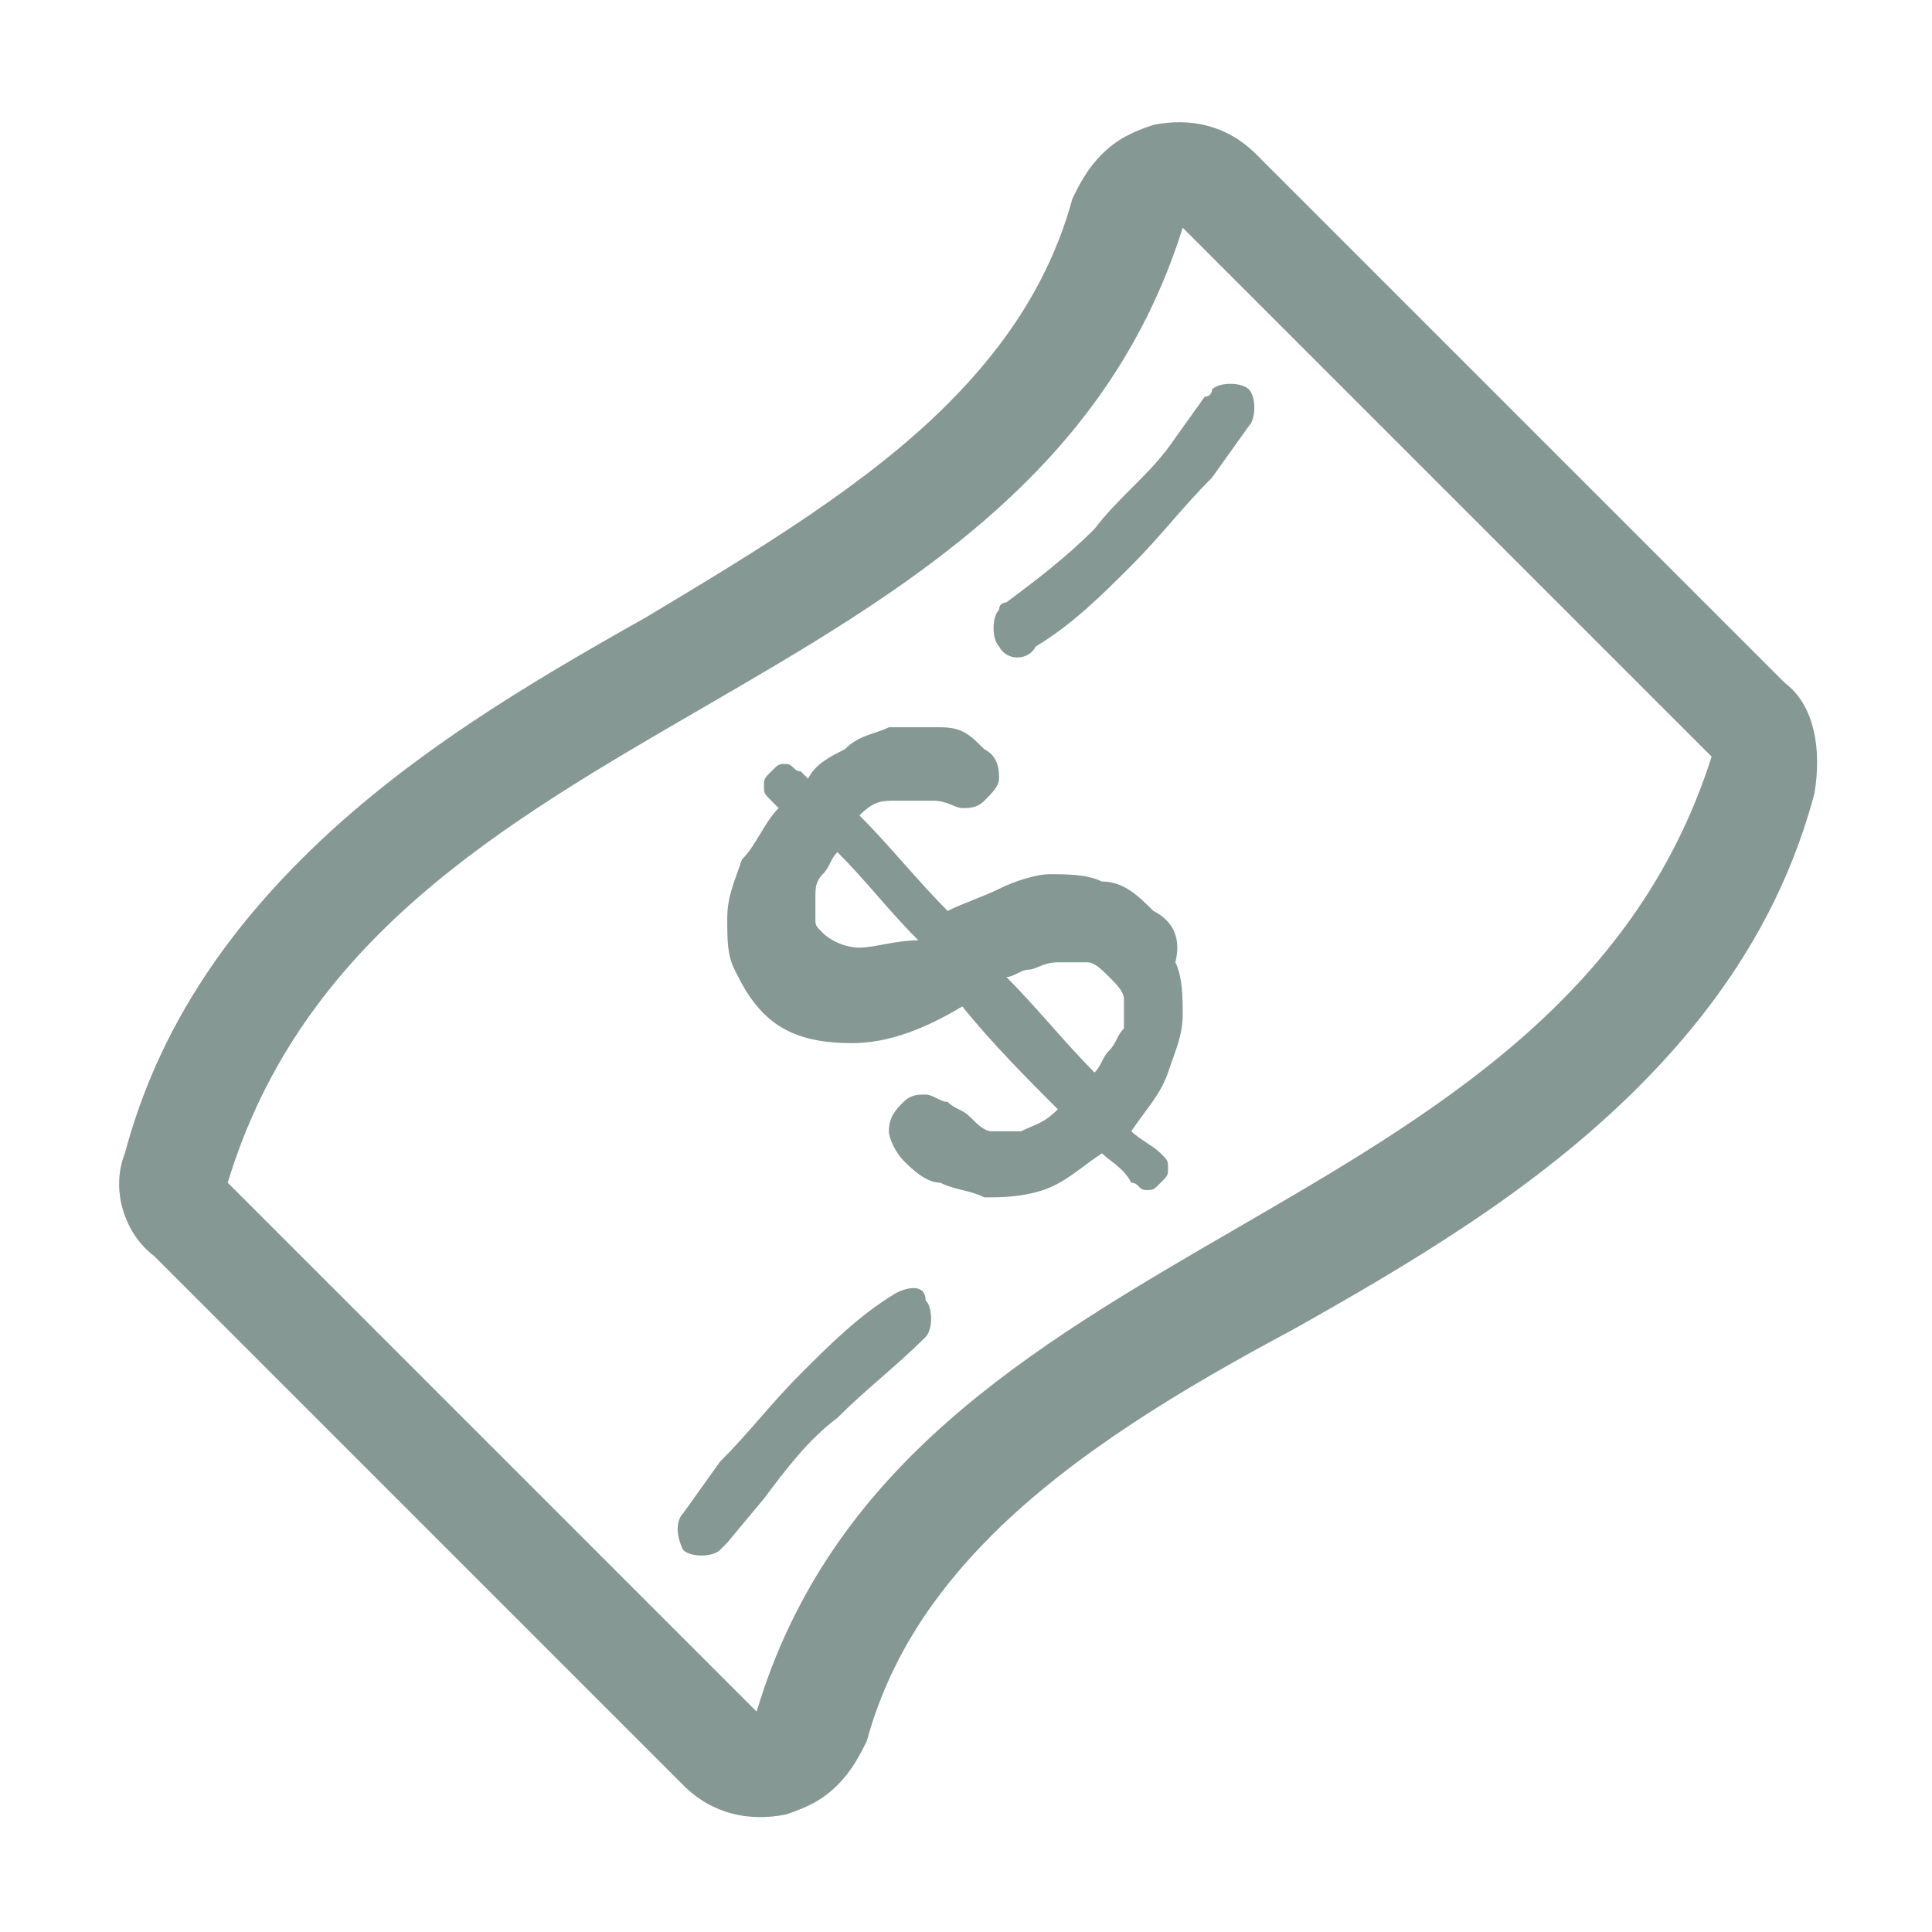 <?xml version="1.0" encoding="utf-8"?>
<!-- Generator: Adobe Illustrator 20.1.0, SVG Export Plug-In . SVG Version: 6.00 Build 0)  -->
<svg version="1.1" id="Layer_1" xmlns="http://www.w3.org/2000/svg" xmlns:xlink="http://www.w3.org/1999/xlink" x="0px" y="0px"
	 viewBox="0 0 26.3 26.3" enable-background="new 0 0 26.3 26.3" xml:space="preserve">
<g id="banknote_7_">
	<path fill-rule="evenodd" clip-rule="evenodd" fill="#859894" d="M24.3,9.3l-7.2-7.2c-0.4-0.4-0.9-0.5-1.4-0.4
		c-0.3,0.1-0.5,0.2-0.7,0.4c-0.2,0.2-0.3,0.4-0.4,0.6c-0.3,1.1-0.9,2-1.7,2.8c-1.1,1.1-2.6,2-4.1,2.9c-1.6,0.9-3.3,1.9-4.7,3.3
		c-1.2,1.2-2,2.5-2.4,4c-0.2,0.5,0,1.1,0.4,1.4l7.2,7.2c0.4,0.4,0.9,0.5,1.4,0.4c0.3-0.1,0.5-0.2,0.7-0.4c0.2-0.2,0.3-0.4,0.4-0.6
		c0.3-1.1,0.9-2,1.7-2.8c1.1-1.1,2.6-2,4.1-2.8c1.6-0.9,3.3-1.9,4.7-3.3c1.2-1.2,2-2.5,2.4-4C24.8,10.2,24.7,9.6,24.3,9.3z
		 M10.3,23.3c-2.4-2.4-4.8-4.8-7.2-7.2c2-6.6,10.9-6.3,13-13c2.4,2.4,4.8,4.8,7.2,7.2C21.2,16.9,12.3,16.6,10.3,23.3z"/>
	<path fill-rule="evenodd" clip-rule="evenodd" fill="#859894" d="M15.7,12.4C15.5,12.2,15.3,12,15,12c-0.2-0.1-0.5-0.1-0.7-0.1
		c-0.2,0-0.5,0.1-0.7,0.2c-0.2,0.1-0.5,0.2-0.7,0.3c-0.4-0.4-0.8-0.9-1.2-1.3c0.2-0.2,0.3-0.2,0.5-0.2c0.2,0,0.3,0,0.5,0
		c0.2,0,0.3,0.1,0.4,0.1c0.1,0,0.2,0,0.3-0.1c0.1-0.1,0.2-0.2,0.2-0.3c0-0.1,0-0.3-0.2-0.4c-0.2-0.2-0.3-0.3-0.6-0.3
		c-0.2,0-0.4,0-0.7,0c-0.2,0.1-0.4,0.1-0.6,0.3c-0.2,0.1-0.4,0.2-0.5,0.4c0,0-0.1-0.1-0.1-0.1c-0.1,0-0.1-0.1-0.2-0.1
		c-0.1,0-0.1,0-0.2,0.1c-0.1,0.1-0.1,0.1-0.1,0.2c0,0.1,0,0.1,0.1,0.2c0,0,0.1,0.1,0.1,0.1c-0.2,0.2-0.3,0.5-0.5,0.7
		c-0.1,0.3-0.2,0.5-0.2,0.8c0,0.3,0,0.5,0.1,0.7c0.1,0.2,0.2,0.4,0.4,0.6c0.3,0.3,0.7,0.4,1.2,0.4c0.5,0,1-0.2,1.5-0.5
		c0.4,0.5,0.9,1,1.3,1.4c-0.2,0.2-0.3,0.2-0.5,0.3c-0.1,0-0.3,0-0.4,0c-0.1,0-0.2-0.1-0.3-0.2c-0.1-0.1-0.2-0.1-0.3-0.2
		c-0.1,0-0.2-0.1-0.3-0.1c-0.1,0-0.2,0-0.3,0.1c-0.1,0.1-0.2,0.2-0.2,0.4c0,0.1,0.1,0.3,0.2,0.4c0.1,0.1,0.3,0.3,0.5,0.3
		c0.2,0.1,0.4,0.1,0.6,0.2c0.2,0,0.5,0,0.8-0.1c0.3-0.1,0.5-0.3,0.8-0.5c0.1,0.1,0.3,0.2,0.4,0.4c0.1,0,0.1,0.1,0.2,0.1
		c0.1,0,0.1,0,0.2-0.1c0.1-0.1,0.1-0.1,0.1-0.2c0-0.1,0-0.1-0.1-0.2c-0.1-0.1-0.3-0.2-0.4-0.3c0.2-0.3,0.4-0.5,0.5-0.8
		c0.1-0.3,0.2-0.5,0.2-0.8c0-0.2,0-0.5-0.1-0.7C16.1,12.7,15.9,12.5,15.7,12.4z M11.7,12.9c-0.2,0-0.4-0.1-0.5-0.2
		c-0.1-0.1-0.1-0.1-0.1-0.2c0-0.1,0-0.2,0-0.3c0-0.1,0-0.2,0.1-0.3c0.1-0.1,0.1-0.2,0.2-0.3c0.4,0.4,0.7,0.8,1.1,1.2
		C12.2,12.8,11.9,12.9,11.7,12.9z M15.1,14.3c-0.1,0.1-0.1,0.2-0.2,0.3c-0.4-0.4-0.8-0.9-1.2-1.3c0.1,0,0.2-0.1,0.3-0.1
		c0.1,0,0.2-0.1,0.4-0.1c0.1,0,0.2,0,0.4,0c0.1,0,0.2,0.1,0.3,0.2c0.1,0.1,0.2,0.2,0.2,0.3c0,0.1,0,0.2,0,0.4
		C15.2,14.1,15.2,14.2,15.1,14.3z"/>
	<path fill-rule="evenodd" clip-rule="evenodd" fill="#859894" d="M12.2,17.6L12.2,17.6c-0.5,0.3-0.9,0.7-1.3,1.1
		c-0.4,0.4-0.7,0.8-1.1,1.2l-0.5,0.7l0,0c-0.1,0.1-0.1,0.3,0,0.5c0.1,0.1,0.4,0.1,0.5,0c0,0,0,0,0.1-0.1l0.5-0.6
		c0.3-0.4,0.6-0.8,1-1.1c0.4-0.4,0.8-0.7,1.2-1.1l0,0c0,0,0,0,0,0c0.1-0.1,0.1-0.4,0-0.5C12.6,17.5,12.4,17.5,12.2,17.6z"/>
	<path fill-rule="evenodd" clip-rule="evenodd" fill="#859894" d="M14.9,7.2c-0.4,0.4-0.8,0.7-1.2,1c0,0-0.1,0-0.1,0.1
		c-0.1,0.1-0.1,0.4,0,0.5C13.7,9,14,9,14.1,8.8l0,0c0.5-0.3,0.9-0.7,1.3-1.1c0.4-0.4,0.7-0.8,1.1-1.2l0.5-0.7l0,0
		c0.1-0.1,0.1-0.4,0-0.5c-0.1-0.1-0.4-0.1-0.5,0c0,0,0,0.1-0.1,0.1l-0.5,0.7C15.6,6.5,15.2,6.8,14.9,7.2z"/>
</g>
</svg>
